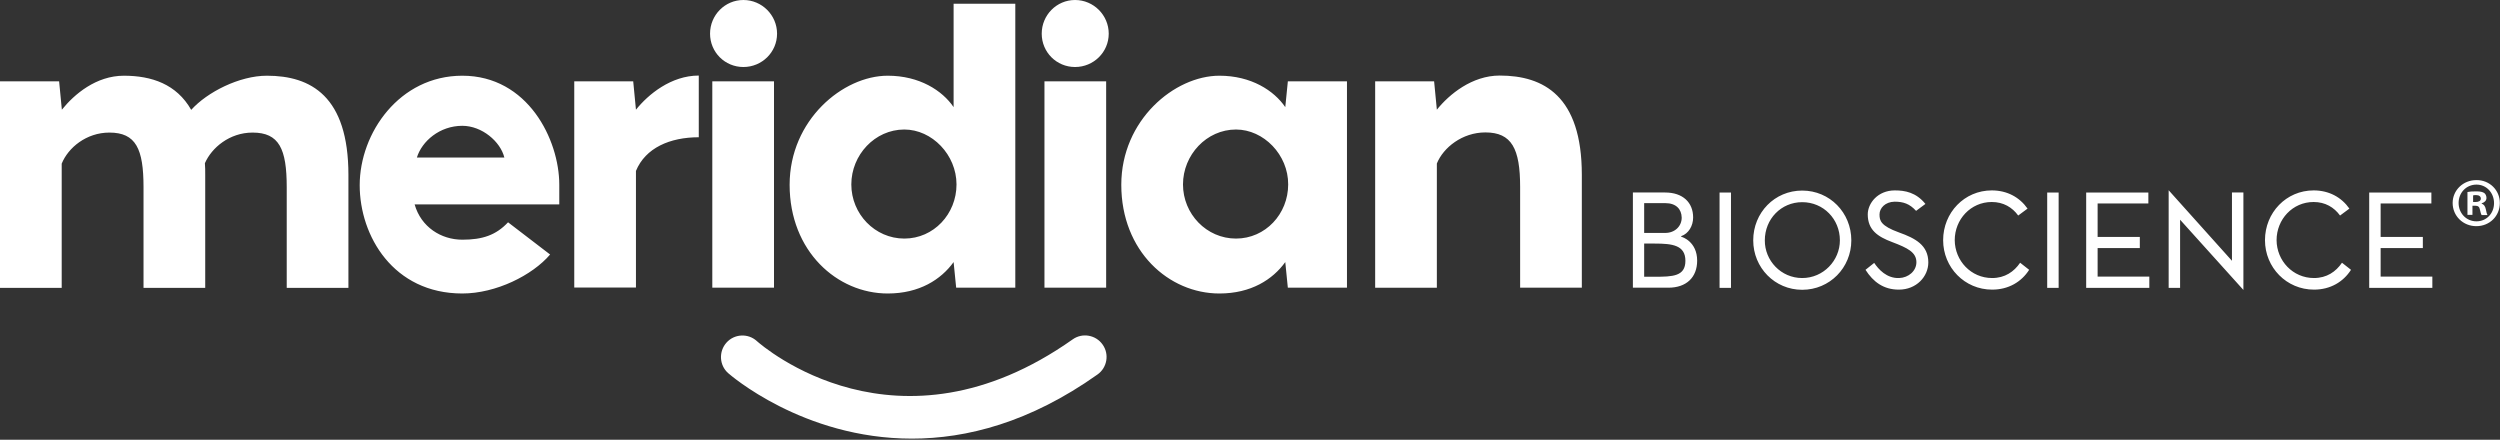 <svg version="1.2" xmlns="http://www.w3.org/2000/svg" viewBox="0 0 1552 273" width="1552" height="273">
	<rect x="0" y="0" width="1552" height="273" fill="#333333" stroke="none"/>
	<title>logo-blue (2)-svg</title>
	<style>
		.s0 { fill: #ffffff } 
	</style>
	<g id="Layer">
		<g id="Layer">
			<path id="Layer" fill-rule="evenodd" class="s0" d="m461.5 0c11.5 0 20.9 9.4 20.9 20.9 0 11.5-9.4 20.7-20.9 20.7-11.5 0-20.7-9.2-20.7-20.7 0-11.5 9.2-20.9 20.7-20.9zm205.9 0c11.5 0 20.9 9.4 20.9 20.9 0 11.5-9.4 20.7-20.9 20.7-11.5 0-20.7-9.2-20.7-20.7 0-11.5 9.2-20.9 20.7-20.9zm-101.3 272.3c-67.9 0-113.4-40.1-114.1-40.7-5.5-4.9-5.9-13.4-1-18.9 4.9-5.5 13.4-5.9 18.8-1 3.5 3.1 87.2 75.9 196.1-1 6-4.3 14.4-2.8 18.6 3.2 4.3 6 2.8 14.4-3.2 18.6-42 29.8-81.3 39.8-115.2 39.8zm447.6-152.8h20c11 0 17.4 6.2 17.4 15.5 0 5.2-2.8 10-7.4 11.6v0.4c0.6 0 9.9 3 9.9 14.8 0 10.4-6.7 16.8-17.9 16.8h-22zm20.1 6.6h-13.1v18.5h13.1c5.9 0 10.2-4.1 10.2-9.5-0.1-5.2-3.4-9-10.2-9zm-13.1 25.1v20.6h6.6c11 0 19-0.2 19-9.9 0-9.7-8.1-10.7-19-10.7zm46.8-31.7h7.1v59.2h-7.1zm51.3-1.2c17.1 0 30.5 13.7 30.5 30.9 0 17-13.4 30.7-30.5 30.7-17 0-30.4-13.7-30.4-30.7 0-17.2 13.3-30.9 30.4-30.9zm0 54.3c13.2 0 23.4-10.9 23.4-23.4 0-13.2-10.2-23.7-23.4-23.7-13.1 0-23.2 10.5-23.2 23.7-0.1 12.5 10 23.4 23.2 23.4zm48-39.5c0 3.9 0.8 7.1 12.1 11.2 10.1 3.6 18.2 7.9 18.2 18.6 0 8.7-7.3 16.9-18.3 16.9-9.5 0-15.9-4.8-20.7-12.3l5.4-4.3c2.6 3.9 7.7 9.7 15.5 9.4 5.8-0.2 10.7-4.4 10.7-9.8 0-6.2-5.5-8.9-15-12.5-9.1-3.4-15.2-7.6-15.2-17.2 0-6.9 6.2-14.9 16.8-14.9 6.3 0 13.2 1.2 19 8.4l-5.8 4.3c-4-4.4-7.9-5.7-13.3-5.7-6 0.1-9.4 4.1-9.4 7.9zm69.9 39.5c7.9 0 13.6-3.9 17.4-9.5l5.6 4.4c-4.8 7.5-12.8 12.3-23 12.3-17 0-30.4-13.7-30.4-30.7 0-17.1 13.2-30.9 30.2-30.9 9.6 0 17.3 4.3 22.2 11.3l-5.8 4.3c-3.7-5.1-9.2-8.4-16.4-8.4-13.1 0-23 10.8-23 23.7 0.1 12.8 10.1 23.5 23.2 23.5zm34.2-53.1h7.1v59.2h-7.1zm62.8 6.8h-31.5v20.8h26.2v6.9h-26.2v17.7h32.1v7h-39.2v-59.2h38.6zm12.6 52.4v-60.6l39.3 43.8v-42.4h7.1v60.5l-39.3-43.6v42.3zm90.2-6.1c7.9 0 13.6-3.9 17.4-9.5l5.6 4.4c-4.8 7.5-12.8 12.3-23 12.3-17 0-30.4-13.7-30.4-30.7 0-17.1 13.2-30.9 30.2-30.9 9.6 0 17.3 4.3 22.2 11.3l-5.8 4.3c-3.7-5.1-9.2-8.4-16.4-8.4-13.1 0-23 10.8-23 23.7 0.1 12.8 10.1 23.5 23.2 23.5zm72.9-46.3h-31.5v20.8h26.2v6.9h-26.2v17.7h32.1v7h-39.2v-59.2h38.6zm-1472.7-75.8l1.7 17.6c7.7-9.6 21.3-21.1 38.5-21.1 17.2 0 32.7 5.2 41.8 21.2 9.9-11 29.9-21.2 47-21.2 27.3 0 50.6 12.7 50.6 61.6v70.1h-38.3v-62.5c0-23.8-4.7-33.9-21.2-33.9-14.3 0-25.4 9.4-29.6 19 0.2 2.3 0.2 4.7 0.2 7.3v70.1h-38.3v-62.5c0-23.8-4.7-33.9-21.2-33.9-14.3 0-25.6 9.4-29.6 19.3v77.1h-38.3v-128.2zm310.5 64.2v12.2h-89.8c4 14.1 16.5 21.9 29.6 21.9 12.5 0 20.9-2.8 28.4-10.8l26.1 20c-11 12.9-33.6 24.2-54.5 24.2-42.8 0-63.7-35.7-63.7-67.2 0-32.5 24.7-68 63.7-68 40.7 0 60.2 39.7 60.2 67.7zm-88.4-16.9h54.3c-2.4-9.9-13.9-19.7-26.1-19.7-14.1 0-25.1 9.6-28.2 19.7zm134.3-47.3l1.7 17.6c7.7-9.6 21.9-21.2 39-21.2v38.3c-17.9 0-33.1 6.6-39 20.9v72.4h-38.3v-128zm49.1 0h38.3v128.1h-38.3zm151.4 128.2l-1.6-16c-7.8 10.8-21.2 19.5-40.9 19.5-31.3 0-60.9-26.1-60.9-67.5 0-40.2 33.1-67.7 60.9-67.7 19.7 0 33.9 9.2 40.9 19.5v-64.2h38.3v176.3h-36.7zm-32.2-98.3c-18.3 0-32.9 15.8-32.9 34.1 0 18.3 14.6 33.6 32.9 33.6 18.3 0 32.4-15.3 32.4-33.6 0-18.4-15.2-34.1-32.4-34.1zm87-29.9h38.3v128.1h-38.3zm151.1 128.2l-1.6-16c-7.8 10.8-21.2 19.5-40.9 19.5-31.3 0-60.9-26.1-60.9-67.5 0-40.2 33.1-67.7 60.9-67.7 19.7 0 33.9 9.2 40.9 19.5l1.6-16h36.7v128.1h-36.7zm-32.2-98.3c-18.3 0-32.9 15.8-32.9 34.1 0 18.3 14.6 33.6 32.9 33.6 18.3 0 32.4-15.3 32.4-33.6 0.1-18.4-15.2-34.1-32.4-34.1zm123-29.9l1.7 17.6c7.7-9.6 21.9-21.2 39-21.2 27.3 0 51 12.7 51 61.6v70.1h-38.3v-62.5c0-23.8-5.2-33.9-21.6-33.9-14.3 0-26.1 9.4-30.1 19.3v77.1h-38.3v-128.1zm661.6 75.5c0 8.1-6.3 14.4-14.6 14.4-8.2 0-14.7-6.3-14.7-14.4 0-7.9 6.5-14.2 14.7-14.2 8.3-0.1 14.6 6.3 14.6 14.2zm-25.6 0c0 6.3 4.7 11.4 11.1 11.4 6.3 0 10.9-5 10.9-11.3 0-6.3-4.6-11.5-10.9-11.5-6.4 0-11.1 5.1-11.1 11.4zm5.5 7.4v-14.2c1.3-0.3 3.1-0.4 5.5-0.4 2.7 0 3.9 0.4 4.9 1 0.8 0.6 1.4 1.7 1.4 3.1 0 1.6-1.2 2.8-3 3.3v0.2c1.4 0.5 2.2 1.6 2.6 3.5 0.4 2.2 0.7 3 1 3.6h-3.6c-0.4-0.5-0.7-1.8-1.1-3.5-0.3-1.6-1.1-2.3-3-2.3h-1.6v5.7zm5-8c1.8 0 3.3-0.6 3.3-2.1 0-1.3-1-2.2-3-2.2-0.9 0-1.5 0.1-1.8 0.2v4.1z"/>
		</g>
	</g>
</svg>